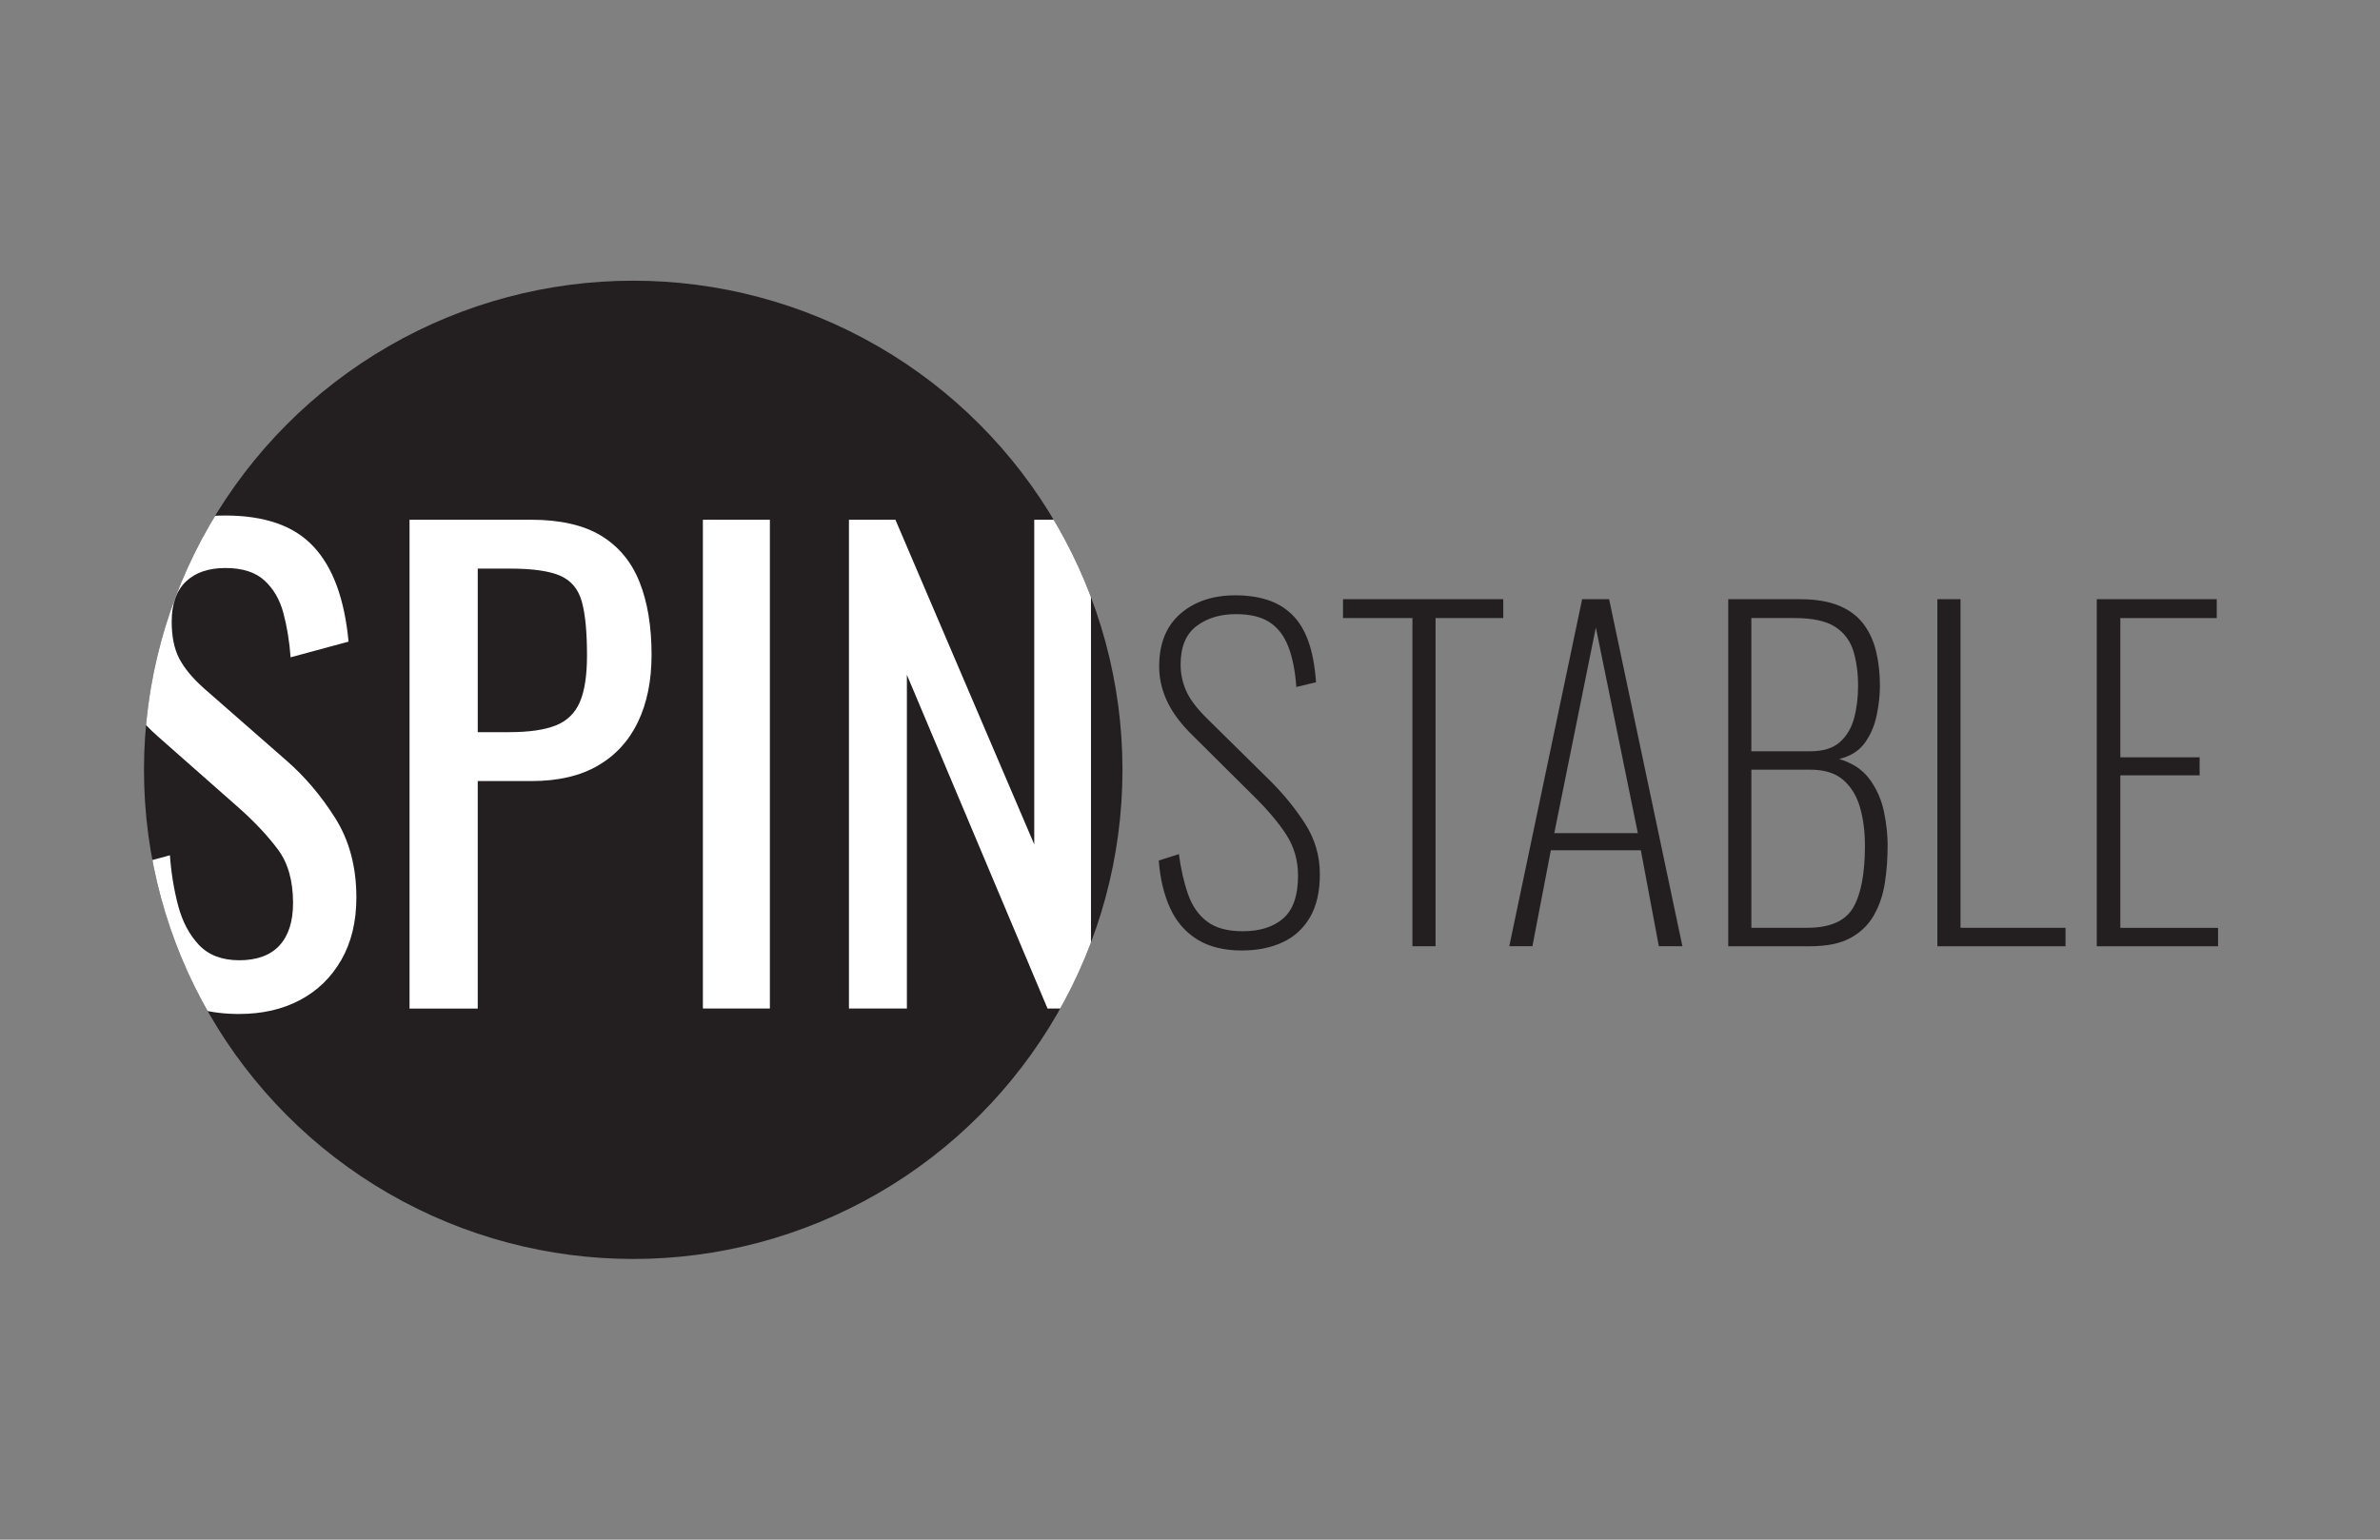 <?xml version="1.0" encoding="UTF-8"?>
<svg id="Layer_1" data-name="Layer 1" xmlns="http://www.w3.org/2000/svg" xmlns:xlink="http://www.w3.org/1999/xlink" viewBox="0 0 1224 792">
  <rect x="0" y="0" width="1224" height="792" fill="#808080" stroke="none"/>
  <defs>
    <style>
      .cls-1 {
        fill: #231f20;
      }

      .cls-2 {
        fill: #fff;
      }

      .cls-3 {
        fill: none;
      }

      .cls-4 {
        clip-path: url(#clippath);
      }
    </style>
    <clipPath id="clippath">
      <circle class="cls-3" cx="325.66" cy="396" r="251.61"/>
    </clipPath>
  </defs>
  <circle class="cls-1" cx="325.66" cy="396" r="251.61"/>
  <g>
    <path class="cls-1" d="M638.9,488.94c-9.41,0-17.16-1.91-23.25-5.73-6.1-3.82-10.73-9.18-13.88-16.09-3.16-6.9-5.11-15.06-5.84-24.46l10.36-3.31c1.03,7.79,2.61,14.69,4.74,20.72,2.13,6.03,5.4,10.69,9.81,14,4.41,3.31,10.5,4.96,18.29,4.96,8.82,0,15.76-2.2,20.83-6.61,5.07-4.41,7.6-11.75,7.6-22.04,0-7.79-2.02-14.8-6.06-21.05-4.04-6.24-9.73-12.96-17.08-20.17l-32.62-32.4c-5.44-5.58-9.4-11.16-11.9-16.75-2.5-5.58-3.75-11.31-3.75-17.19,0-11.75,3.64-20.79,10.91-27.11,7.27-6.32,16.71-9.48,28.32-9.48,6.02,0,11.46.77,16.31,2.31,4.85,1.54,9.07,4.04,12.67,7.49,3.6,3.45,6.43,8.04,8.49,13.77,2.06,5.73,3.38,12.78,3.97,21.16l-10.14,2.42c-.59-8.37-1.98-15.35-4.19-20.94-2.2-5.58-5.44-9.73-9.7-12.45-4.26-2.72-9.99-4.08-17.19-4.08-8.08,0-14.84,2.06-20.28,6.17-5.44,4.12-8.15,10.73-8.15,19.83,0,4.56.92,8.96,2.75,13.22,1.83,4.26,5.25,8.89,10.25,13.88l32.18,31.74c7.2,7.05,13.41,14.58,18.62,22.59,5.21,8.01,7.82,16.79,7.82,26.34,0,8.96-1.69,16.35-5.07,22.15-3.38,5.81-8.08,10.1-14.11,12.89-6.03,2.79-12.93,4.19-20.72,4.19Z"/>
    <path class="cls-1" d="M726.39,486.74v-168.82h-35.7v-9.7h82.42v9.7h-34.82v168.82h-11.9Z"/>
    <path class="cls-1" d="M776.2,486.74l37.47-178.51h13.88l37.69,178.51h-12.12l-9.26-49.37h-46.28l-9.48,49.37h-11.9ZM799.34,428.56h42.98l-21.6-105.79-21.38,105.79Z"/>
    <path class="cls-1" d="M888.81,486.74v-178.51h36.8c8.23,0,15.02,1.14,20.39,3.42,5.36,2.28,9.55,5.48,12.56,9.59,3.01,4.11,5.14,8.85,6.39,14.21,1.25,5.37,1.87,11.13,1.87,17.3,0,4.7-.55,9.74-1.65,15.1-1.1,5.37-3.12,10.1-6.06,14.21-2.94,4.12-7.35,6.91-13.22,8.38,6.9,2.06,12.16,5.58,15.76,10.58,3.6,5,6.02,10.54,7.27,16.64,1.25,6.1,1.87,11.79,1.87,17.08,0,6.76-.48,13.22-1.43,19.39-.96,6.17-2.83,11.72-5.62,16.64-2.79,4.92-6.8,8.82-12.01,11.68-5.22,2.87-12.16,4.3-20.83,4.3h-42.09ZM900.71,386.46h30.19c6.61,0,11.68-1.54,15.21-4.63,3.53-3.09,5.98-7.16,7.38-12.23,1.39-5.07,2.09-10.69,2.09-16.86,0-6.61-.81-12.56-2.42-17.85-1.62-5.29-4.74-9.44-9.37-12.45-4.63-3.01-11.65-4.52-21.05-4.52h-22.04v68.54ZM900.71,477.26h28.65c11.75,0,19.65-3.45,23.69-10.36,4.04-6.9,6.06-17.56,6.06-31.96,0-7.2-.85-13.74-2.53-19.61-1.69-5.88-4.56-10.58-8.6-14.11-4.04-3.53-9.66-5.29-16.86-5.29h-30.41v81.32Z"/>
    <path class="cls-1" d="M996.36,486.74v-178.51h11.9v169.04h54v9.48h-65.9Z"/>
    <path class="cls-1" d="M1078.34,486.74v-178.51h61.71v9.7h-49.59v71.63h40.77v9.26h-40.77v78.46h50.25v9.48h-62.37Z"/>
  </g>
  <g class="cls-4">
    <g>
      <path class="cls-2" d="M123.08,521.59c-14.49,0-26.54-3.1-36.16-9.31-9.62-6.21-16.92-14.79-21.88-25.77-4.97-10.97-7.87-23.69-8.69-38.18l31.04-8.38c.62,8.9,2.02,17.49,4.19,25.76,2.17,8.28,5.74,15.06,10.71,20.33,4.97,5.28,11.9,7.92,20.8,7.92s15.99-2.53,20.64-7.61c4.66-5.07,6.98-12.36,6.98-21.88,0-11.38-2.59-20.54-7.76-27.47-5.18-6.93-11.69-13.92-19.56-20.95l-42.22-37.25c-8.28-7.24-14.39-15.16-18.32-23.75-3.93-8.59-5.9-19.19-5.9-31.82,0-18.42,5.28-32.7,15.83-42.84,10.55-10.14,24.94-15.21,43.15-15.21,9.93,0,18.67,1.3,26.23,3.88,7.55,2.59,13.86,6.57,18.94,11.95,5.07,5.38,9.1,12.16,12.11,20.33,3,8.18,5.02,17.75,6.05,28.71l-29.8,8.07c-.62-8.27-1.86-15.88-3.73-22.82-1.86-6.93-5.12-12.52-9.78-16.76-4.66-4.24-11.33-6.36-20.02-6.36s-15.47,2.33-20.33,6.98c-4.86,4.66-7.3,11.54-7.3,20.64,0,7.66,1.29,13.97,3.88,18.94,2.59,4.97,6.78,10.04,12.57,15.21l42.53,37.25c9.52,8.28,17.9,18.16,25.14,29.65,7.24,11.49,10.86,25.1,10.86,40.82,0,12.42-2.59,23.13-7.76,32.13-5.17,9-12.26,15.88-21.26,20.64-9,4.76-19.4,7.14-31.2,7.14Z"/>
      <path class="cls-2" d="M210.62,518.79v-251.44h62.39c15.1,0,27.16,2.75,36.16,8.23,9,5.49,15.57,13.4,19.71,23.75,4.14,10.35,6.21,22.87,6.21,37.56,0,13.25-2.33,24.73-6.98,34.46-4.66,9.73-11.54,17.23-20.64,22.51-9.11,5.28-20.49,7.92-34.15,7.92h-27.63v117.03h-35.08ZM245.7,376.62h16.14c10.14,0,18.11-1.13,23.9-3.42,5.79-2.27,9.93-6.26,12.42-11.95,2.48-5.69,3.73-13.71,3.73-24.06,0-12-.88-21.21-2.64-27.63-1.76-6.41-5.43-10.86-11.02-13.35s-14.28-3.73-26.08-3.73h-16.45v84.12Z"/>
      <path class="cls-2" d="M361.48,518.79v-251.44h34.46v251.44h-34.46Z"/>
      <path class="cls-2" d="M436.6,518.79v-251.44h23.9l71.4,167.01v-167.01h29.18v251.44h-22.35l-72.33-171.66v171.66h-29.8Z"/>
    </g>
  </g>
</svg>